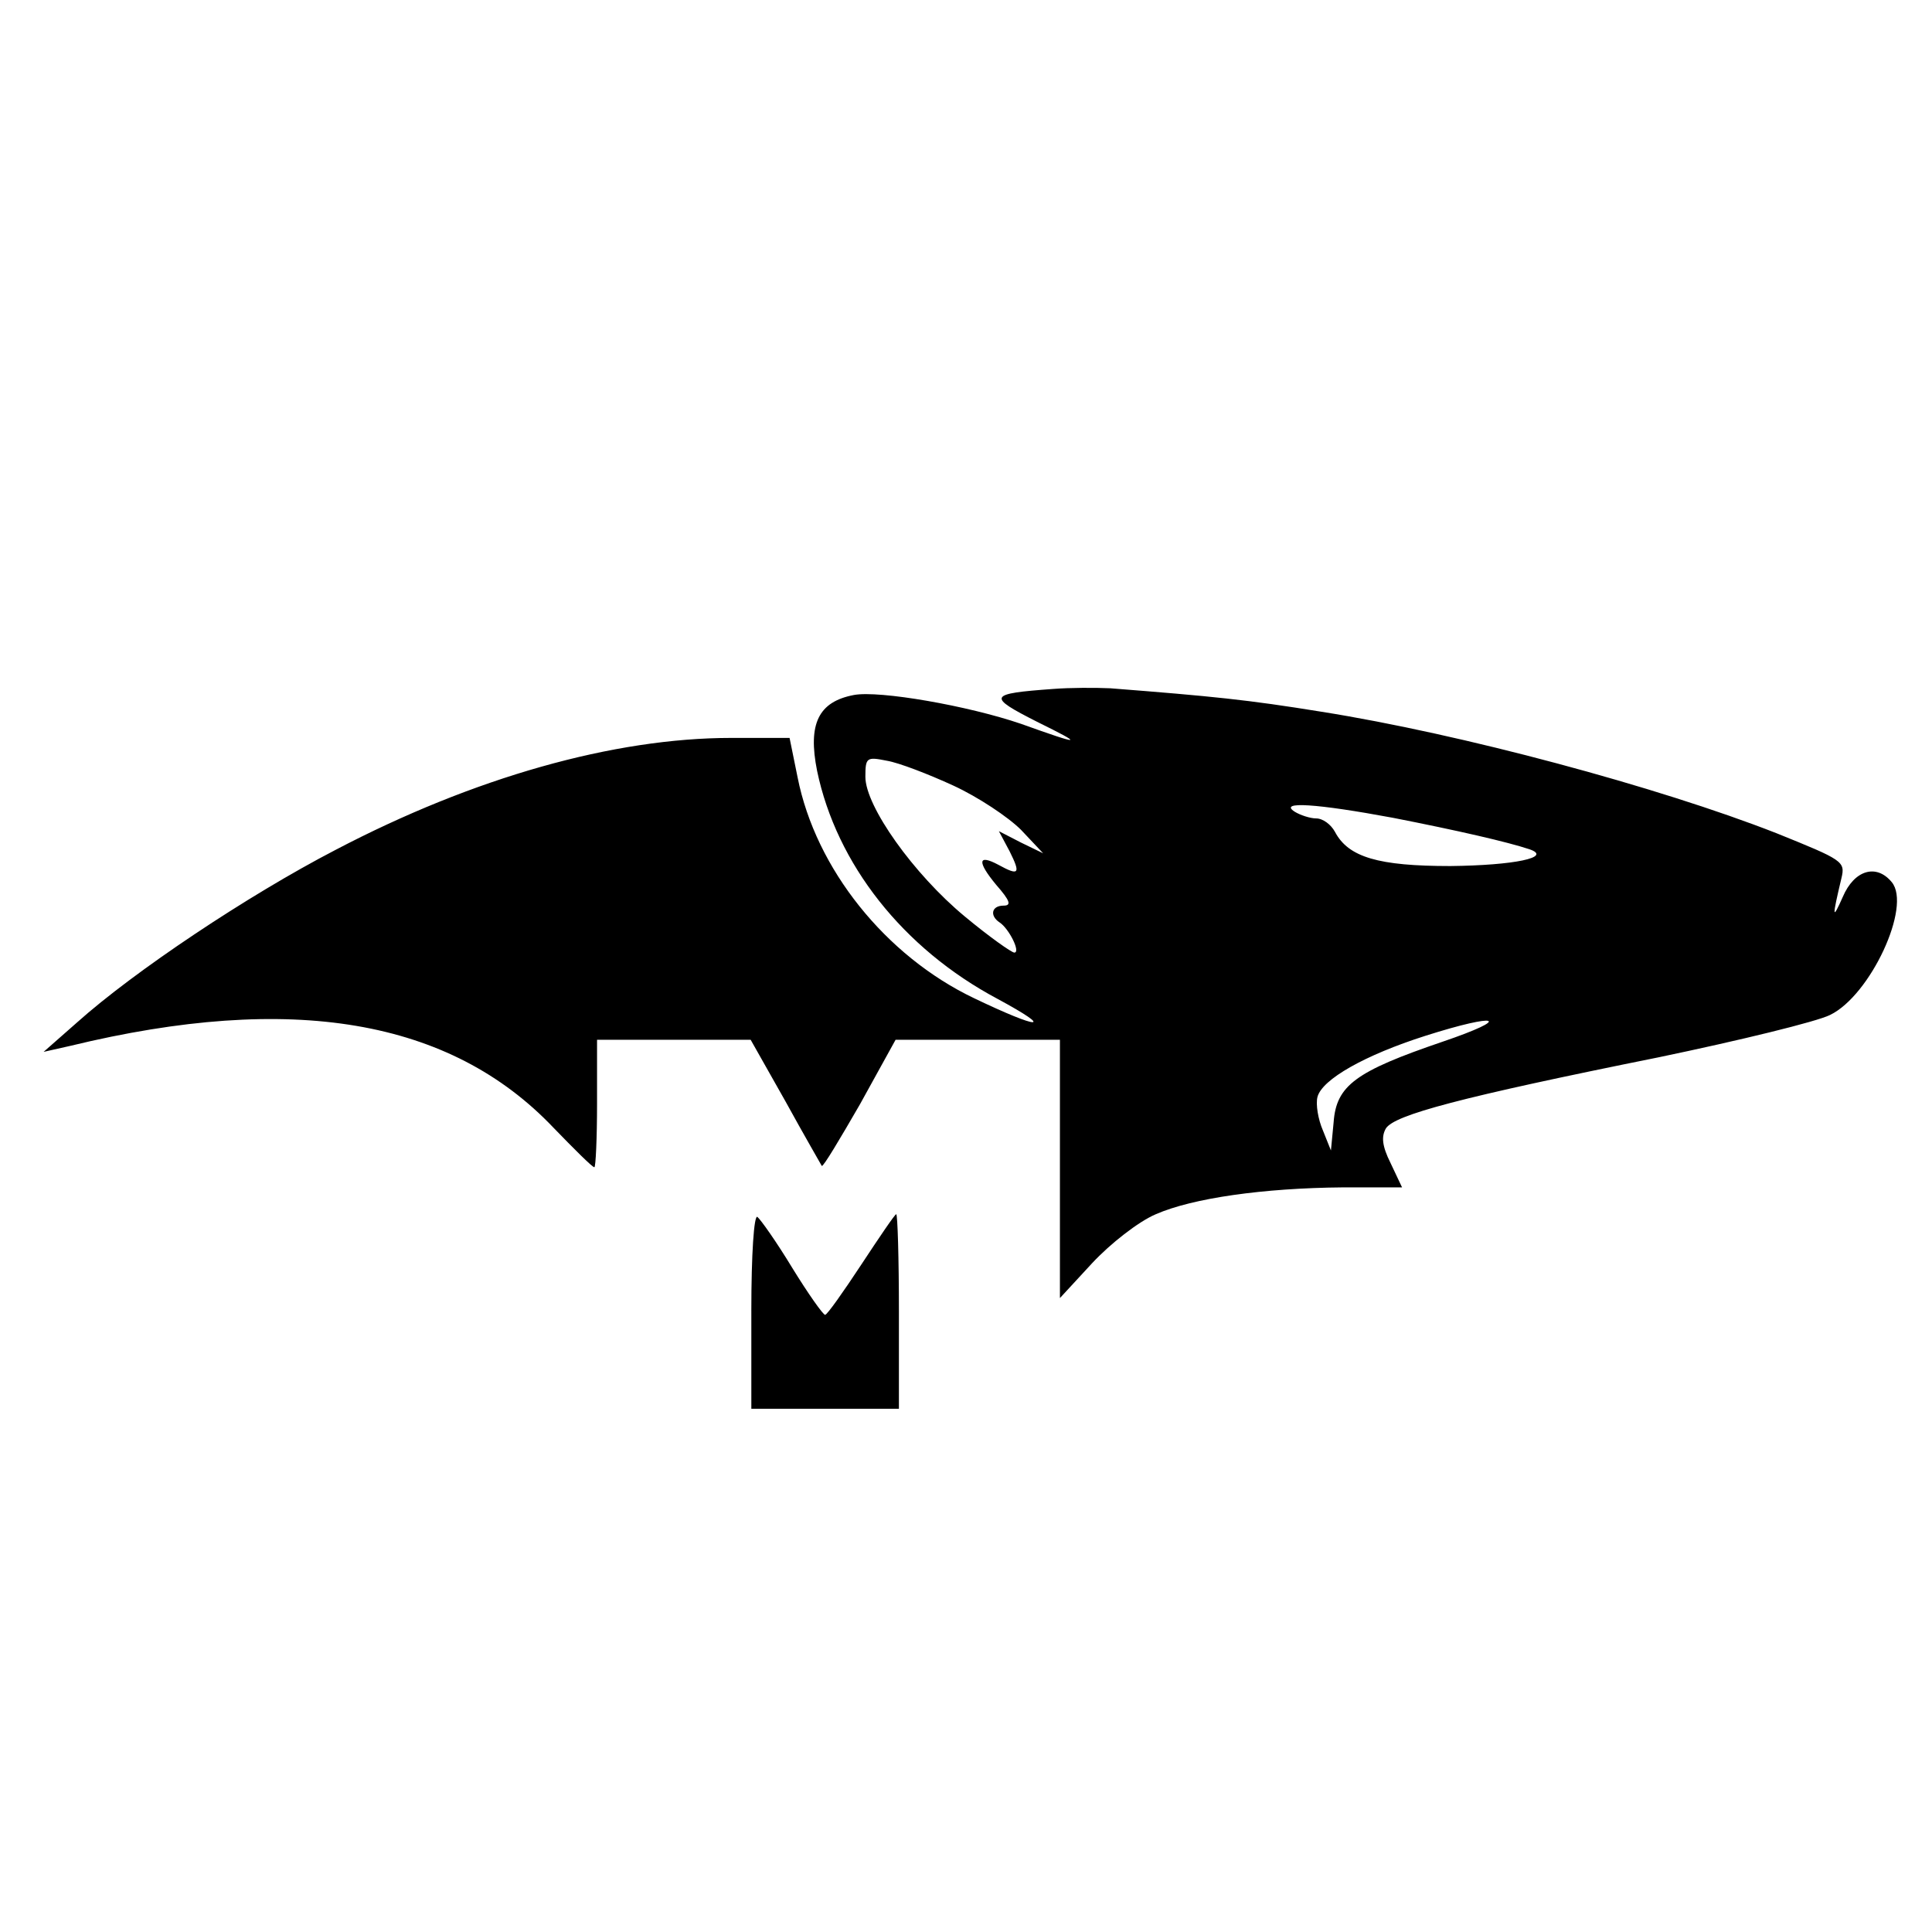 <?xml version="1.0" standalone="no"?>
<!DOCTYPE svg PUBLIC "-//W3C//DTD SVG 20010904//EN"
 "http://www.w3.org/TR/2001/REC-SVG-20010904/DTD/svg10.dtd">
<svg version="1.0" xmlns="http://www.w3.org/2000/svg"
 width="288pt" height="288pt" viewBox="0 0 288 288"
 preserveAspectRatio="xMidYMid meet">

<g transform="translate(0,288) scale(0.1,-0.1)"
fill="#000000" stroke="none">
<path d="M1570 1853 c-97 -7 -99 -11 -24 -49 71 -35 68 -36 -24 -3 -79 27
-211 50 -249 43 -53 -10 -69 -43 -55 -113 29 -139 128 -265 269 -340 87 -47
63 -46 -35 1 -132 63 -236 193 -263 329 l-12 59 -87 0 c-175 0 -384 -59 -590
-167 -131 -68 -300 -181 -385 -257 l-50 -44 40 9 c330 80 566 40 720 -122 31
-32 58 -59 61 -59 2 0 4 43 4 95 l0 95 114 0 115 0 52 -92 c28 -51 53 -94 54
-96 2 -2 27 40 57 92 l53 96 123 0 122 0 0 -192 0 -193 48 52 c27 29 69 62 95
73 55 24 160 39 279 40 l88 0 -17 36 c-13 26 -14 40 -7 52 13 20 109 46 407
106 120 25 235 53 255 63 60 29 122 162 92 198 -23 28 -56 18 -73 -22 -16 -36
-16 -31 -2 28 6 25 2 27 -97 67 -176 69 -470 148 -678 181 -111 18 -162 23
-315 35 -22 1 -60 1 -85 -1z m-149 -144 c37 -17 82 -47 101 -66 l33 -35 -33
16 -33 17 16 -30 c17 -34 14 -37 -17 -20 -30 16 -32 5 -3 -30 21 -24 23 -31
11 -31 -18 0 -21 -15 -6 -25 14 -9 32 -45 22 -45 -4 0 -38 24 -74 54 -76 63
-148 164 -148 208 0 29 2 30 32 24 18 -3 62 -20 99 -37z m655 -48 c97 -19 171
-36 204 -47 35 -12 -23 -24 -118 -25 -107 0 -152 13 -172 51 -6 11 -18 20 -28
20 -9 0 -24 5 -32 10 -25 16 33 12 146 -9z m74 -334 c-129 -44 -158 -65 -162
-120 l-4 -42 -12 30 c-7 16 -11 39 -8 50 7 26 70 62 161 91 110 35 131 27 25
-9z"/>
<path d="M1120 926 l0 -146 110 0 110 0 0 145 c0 80 -2 145 -4 145 -2 0 -25
-34 -52 -75 -27 -41 -51 -75 -54 -75 -3 0 -25 31 -49 70 -23 38 -47 72 -52 76
-5 3 -9 -55 -9 -140z"/>
</g>
</svg>
